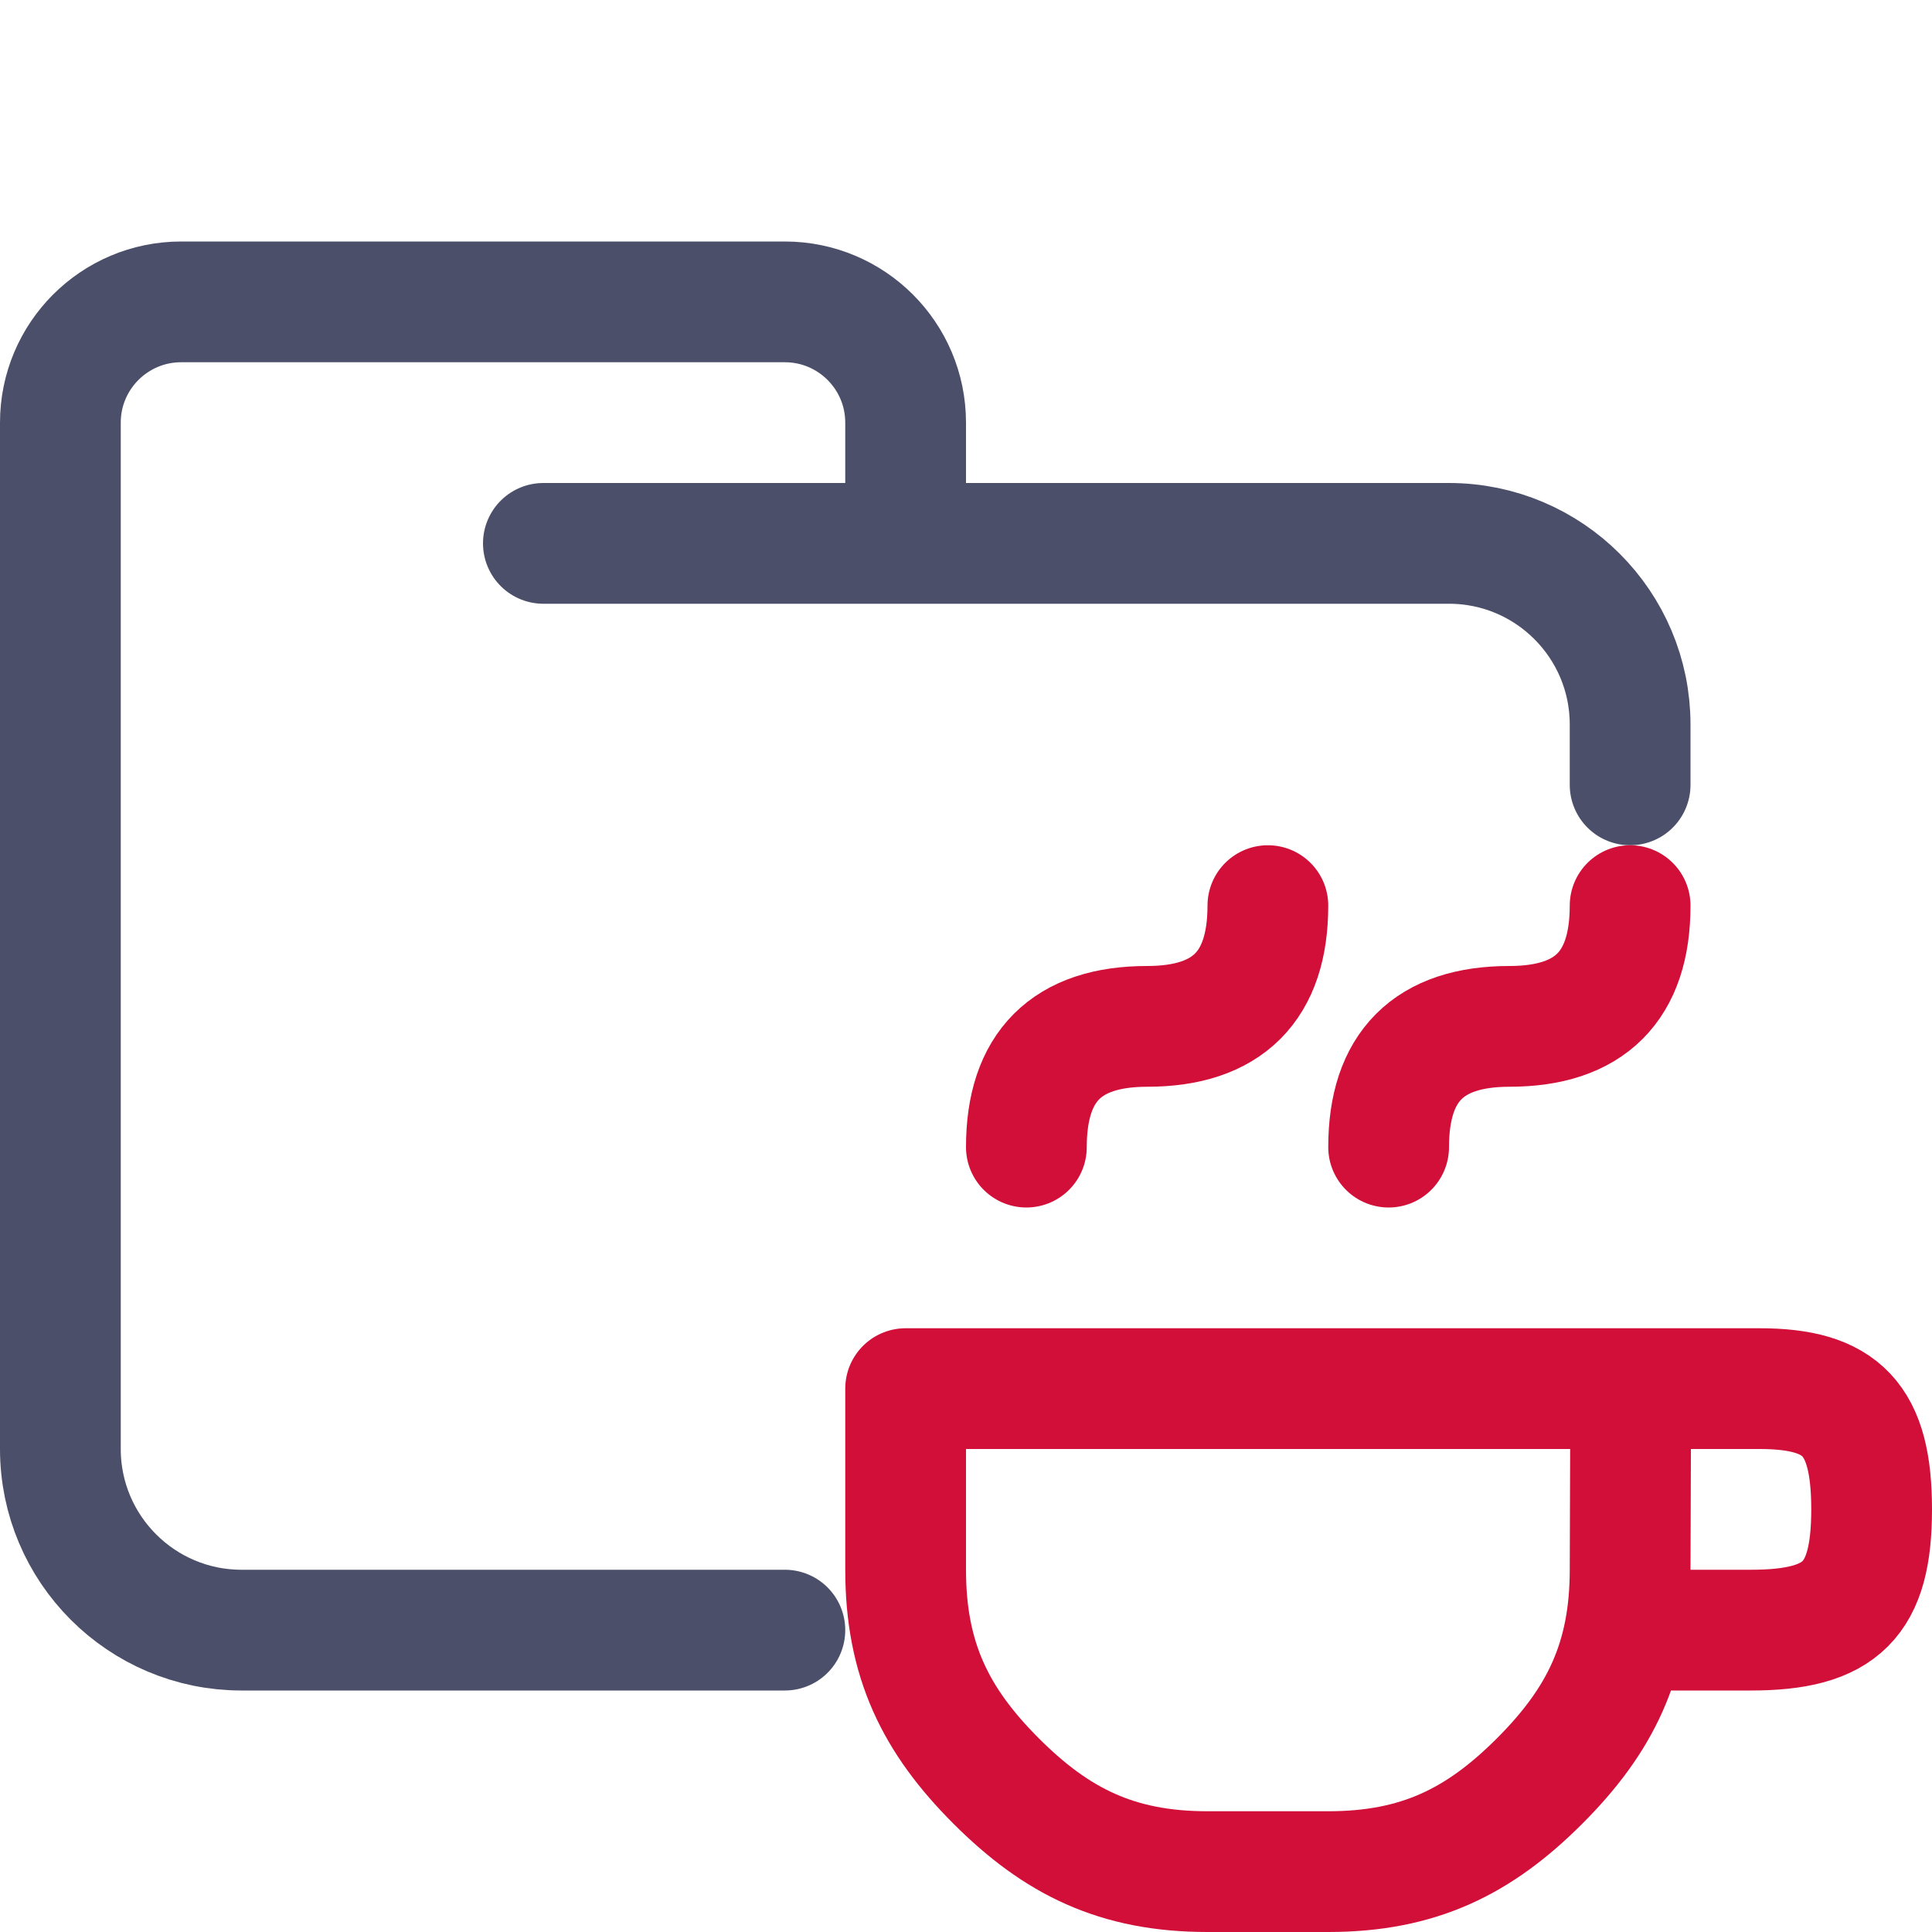 <?xml version="1.0" encoding="UTF-8"?>
<svg width="16px" height="16px" viewBox="0 0 16 16" version="1.1" xmlns="http://www.w3.org/2000/svg" xmlns:xlink="http://www.w3.org/1999/xlink">
    <title>folder_java</title>
    <g id="folder_java" stroke="none" stroke-width="1" fill="none" fill-rule="evenodd" stroke-linecap="round" stroke-linejoin="round">
        <g id="folder" stroke="#4C4F69">
            <path d="M4.5,4.5 L12,4.5 C12.828,4.5 13.5,5.172 13.5,6 C13.5,6.434 13.5,6.268 13.5,6.5 M6.5,13.5 C5.381,13.5 4.215,13.5 2,13.5 C1.172,13.5 0.5,12.828 0.5,12 L0.5,3.5 C0.5,2.948 0.948,2.5 1.5,2.5 L6.5,2.5 C7.052,2.5 7.5,2.948 7.5,3.5 L7.5,4.5" id="Shape"></path>
        </g>
        <g id="macos" stroke="#D20F39">
            <path d="M13.5,13 C13.5,13.75 13.25,14.25 12.75,14.75 C12.25,15.25 11.75,15.5 11,15.5 L10,15.5 C9.25,15.5 8.75,15.25 8.25,14.75 C7.75,14.25 7.5,13.75 7.5,13 L7.5,11.5 L13.505,11.5 L13.5,13 Z M13.5,11.5 L14.571,11.5 C15.25,11.5 15.5,11.75 15.5,12.5 C15.5,13.25 15.25,13.5 14.5,13.5 L13.5,13.5 M8.5,9.5 C8.5,8.833 8.833,8.5 9.5,8.5 C10.167,8.5 10.5,8.167 10.5,7.5 M11.5,9.5 C11.5,8.833 11.833,8.5 12.5,8.5 C13.167,8.5 13.5,8.167 13.5,7.5" id="Combined-Shape"></path>
        </g>
    </g>
</svg>